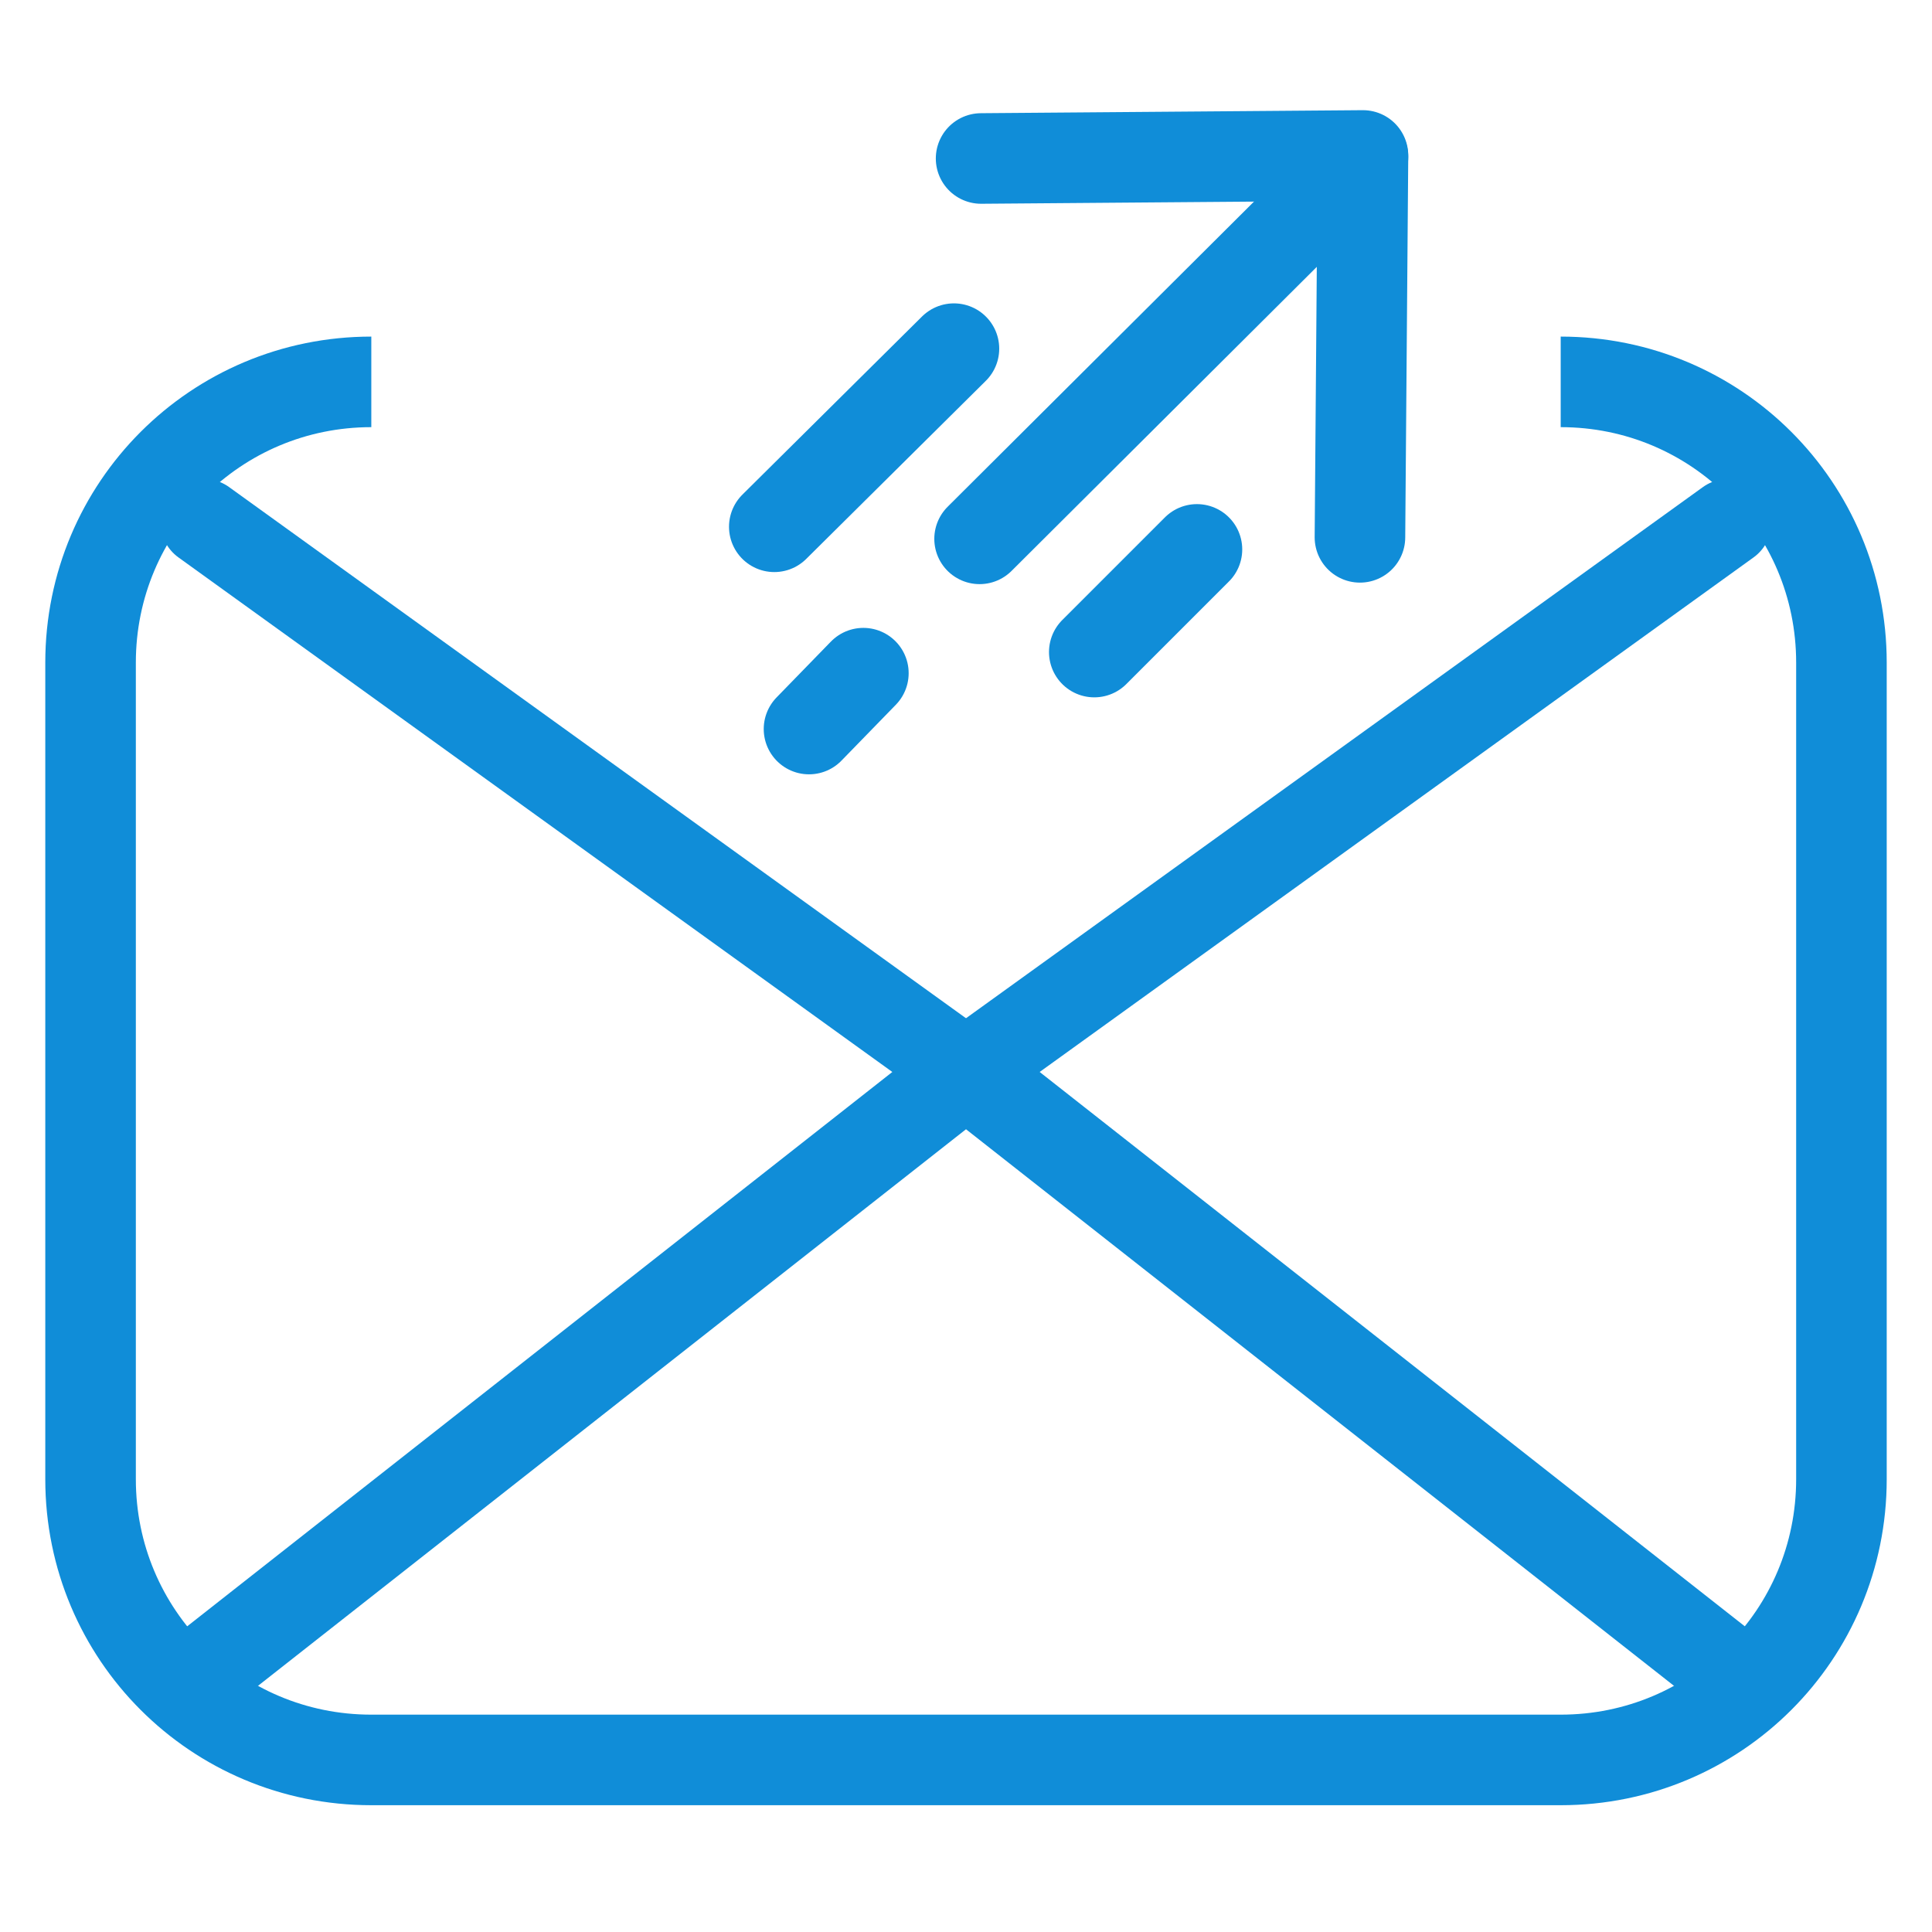 <?xml version="1.0" encoding="utf-8"?>
<!-- Generator: Adobe Illustrator 26.3.1, SVG Export Plug-In . SVG Version: 6.00 Build 0)  -->
<svg version="1.1" xmlns="http://www.w3.org/2000/svg" xmlns:xlink="http://www.w3.org/1999/xlink" x="0px" y="0px"
	 viewBox="0 0 128 128" style="enable-background:new 0 0 128 128;" xml:space="preserve">
<style type="text/css">
	.st0{fill:#576D7E;}
	.st1{fill:#B3B3B3;}
	.st2{fill:#D9D9D9;}
	.st3{fill:#FFFFFF;}
	.st4{fill:#498BEA;}
	.st5{fill:#1A60C6;}
	.st6{fill:#49BD4C;}
	.st7{fill:#1F9922;}
	.st8{fill:#D97937;}
	.st9{fill:#B5510D;}
	.st10{fill:#F7931E;}
	.st11{fill:#662D91;}
	.st12{fill:#C63232;}
	.st13{fill:#B2220F;}
	.st14{fill:none;}
	.st15{fill:none;stroke:#108DD8;stroke-width:2;}
	.st16{fill:none;stroke:#FF616D;stroke-width:2;}
	.st17{fill:none;stroke:#F4C20D;stroke-width:2;}
	.st18{fill:#2155CD;}
	.st19{fill:#FF616D;}
	.st20{fill:#66DE93;}
	.st21{fill:#108DD8;}
	.st22{fill:#F4C20D;}
	.st23{fill:url(#Ellipse_31_00000176743020933865694630000009552193434612837817_);}
	.st24{fill:none;stroke:#108DD8;stroke-miterlimit:10;}
	.st25{fill:#0AA1DD;}
	.st26{enable-background:new    ;}
	.st27{fill:#707070;}
	.st28{fill:#AAAAAA;}
	.st29{fill:none;stroke:#108DD8;stroke-width:1.407;stroke-miterlimit:10;}
	.st30{fill:#DDDDDD;}
	.st31{fill:#FFD557;}
	.st32{fill:#E2E5E7;}
	.st33{fill:#CAD1D8;}
	.st34{fill:#B0B7BD;}
	.st35{fill:none;stroke:#108DD8;stroke-width:4;stroke-linecap:round;stroke-linejoin:round;stroke-miterlimit:10;}
	.st36{fill:url(#Path_2_00000065776259403587342420000018119019641531679375_);}
	.st37{fill:url(#Path_3_00000131355023238593895160000006022712519916931470_);}
	.st38{fill:none;stroke:#F4C20D;stroke-width:2;stroke-linecap:round;}
	.st39{fill:url(#Path_2_00000168801578980454152250000012384248992929919140_);}
	.st40{fill:url(#Path_3_00000147902635917688160780000005876185011156838582_);}
	.st41{fill:url(#Path_2_00000101785931938871946910000014631107323121959311_);}
	.st42{fill:url(#Path_3_00000106854317758860732790000005227371935335728797_);}
	.st43{fill:url(#Path_2_00000164495113537879005950000013478210376939881353_);}
	.st44{fill:url(#Path_3_00000106119638853159478160000016447012072173250984_);}
	.st45{fill:none;stroke:#108DD8;stroke-width:6;}
	.st46{fill:none;stroke:#108DD8;stroke-width:6;stroke-linecap:round;}
	.st47{fill:none;stroke:#108DD8;stroke-width:5.742;stroke-linecap:round;}
	.st48{fill:none;stroke:#108DD8;stroke-width:6;stroke-linecap:round;stroke-linejoin:round;}
	.st49{fill:none;stroke:#F4C20D;stroke-width:6;stroke-linecap:round;stroke-linejoin:round;stroke-miterlimit:10;}
	.st50{fill:none;stroke:#108DD8;stroke-width:6;stroke-miterlimit:10;}
	.st51{fill:none;stroke:#707070;stroke-width:6;stroke-linecap:round;}
	.st52{fill:none;stroke:#108DD8;stroke-width:6;stroke-linecap:round;stroke-miterlimit:10;}
	.st53{fill:none;stroke:#F4C20D;stroke-width:6;stroke-miterlimit:10;}
	.st54{fill:url(#Ellipse_31_00000077300669385569413760000015068034559013184128_);}
	.st55{fill:none;stroke:#F4C20D;stroke-width:6;stroke-linecap:round;stroke-miterlimit:10;}
	.st56{fill:none;stroke:#108DD8;stroke-width:8;}
	.st57{fill:none;stroke:#FF616D;stroke-width:8;}
	.st58{fill:none;stroke:#F4C20D;stroke-width:8;}
	.st59{fill:none;stroke:#108DD8;stroke-width:6;stroke-linecap:round;stroke-linejoin:round;stroke-miterlimit:10;}
	.st60{fill:#108DD8;stroke:#108DD8;stroke-width:6;stroke-linecap:round;stroke-linejoin:round;stroke-miterlimit:10;}
	.st61{fill:#FFFFFF;stroke:#108DD8;stroke-width:6;stroke-miterlimit:10;}
	.st62{fill:#AEAEAE;}
	.st63{fill:#2155CD;stroke:#2155CD;stroke-width:6;stroke-linecap:round;}
	.st64{fill:#F4C20D;stroke:#F4C20D;stroke-width:6;stroke-linecap:round;}
	.st65{fill:#108DD8;stroke:#108DD8;stroke-width:6;stroke-linecap:round;}
	.st66{fill:none;stroke:#707070;stroke-width:5.897;stroke-linecap:round;}
	.st67{opacity:0;}
	.st68{fill:none;stroke:#108DD8;stroke-width:6.002;stroke-linecap:round;stroke-miterlimit:10;}
	.st69{fill:#FFFFFF;stroke:#108DD8;stroke-width:6;}
	.st70{fill:none;stroke:#FFFFFF;stroke-width:10;stroke-linecap:round;stroke-linejoin:round;}
	.st71{fill:url(#Path_3_00000015332866858482032490000000456745400758550973_);}
	.st72{fill:none;stroke:#FFFFFF;stroke-width:12;}
	.st73{fill:url(#Path_3_00000016069159901510390780000015403106166314535335_);}
	.st74{opacity:0.3;}
	.st75{fill:url(#SVGID_1_);}
	.st76{fill:url(#SVGID_00000180333375200862708400000017281123845938849215_);}
	.st77{fill:url(#SVGID_00000121264281769678230190000008110740523384740267_);}
	.st78{fill:url(#SVGID_00000021094817522424492780000011747144127724865181_);}
	.st79{fill:url(#SVGID_00000171688777840844004820000017477788771604783018_);}
	.st80{fill:url(#Path_2_00000034804757049457311660000014496588697856704956_);}
	.st81{fill:url(#Path_3_00000156578115386079139110000003749949807347493037_);}
	.st82{fill:none;stroke:#D81010;stroke-width:2;}
	.st83{fill:none;stroke:#FFFFFF;stroke-miterlimit:10;}
	.st84{fill:#F4A70D;}
	.st85{fill:none;stroke:#108DD8;stroke-width:12;stroke-linecap:round;stroke-linejoin:round;}
	.st86{fill:none;stroke:#108DD8;stroke-width:12;stroke-linecap:round;}
	.st87{fill:none;stroke:#00BC46;stroke-width:12;stroke-linecap:round;stroke-linejoin:round;}
	.st88{fill:none;stroke:#00BC46;stroke-width:12;stroke-linecap:round;}
</style>
<g id="Layer_1">
</g>
<g id="icons">
	<g>
		<path class="st45" d="M103.4,25.3c10.3,0,18.6,8.3,18.6,18.6V98c0,10.3-8.3,18.6-18.6,18.6H24.6C14.3,116.6,6,108.3,6,98V43.9
			c0-10.3,8.3-18.6,18.6-18.6"/>
		<g>
			<line class="st46" x1="64" y1="71" x2="114.5" y2="110.7"/>
			<line class="st46" x1="64" y1="71" x2="13.5" y2="110.7"/>
		</g>
		<g>
			<line class="st47" x1="64" y1="71" x2="114.5" y2="34.6"/>
			<line class="st47" x1="64" y1="71" x2="13.5" y2="34.6"/>
		</g>
	</g>
	<g>
		<g>
			<g>
				<path id="Path_931_00000140001505835823334900000008187798181890284472_" class="st48" d="M90.1,35.6l0.2-25.3L65,10.5"/>
				<g id="Line_2_00000075139332047888035210000005457186101824967597_">
					<line class="st46" x1="90.3" y1="10.4" x2="64.9" y2="35.7"/>
				</g>
			</g>
			<g>
				<line class="st68" x1="51.3" y1="34.9" x2="63.2" y2="23.1"/>
				<line class="st68" x1="72.5" y1="43.2" x2="79.3" y2="36.4"/>
				<line class="st68" x1="53.6" y1="48.3" x2="57.2" y2="44.6"/>
			</g>
		</g>
	</g>
</g>
</svg>
